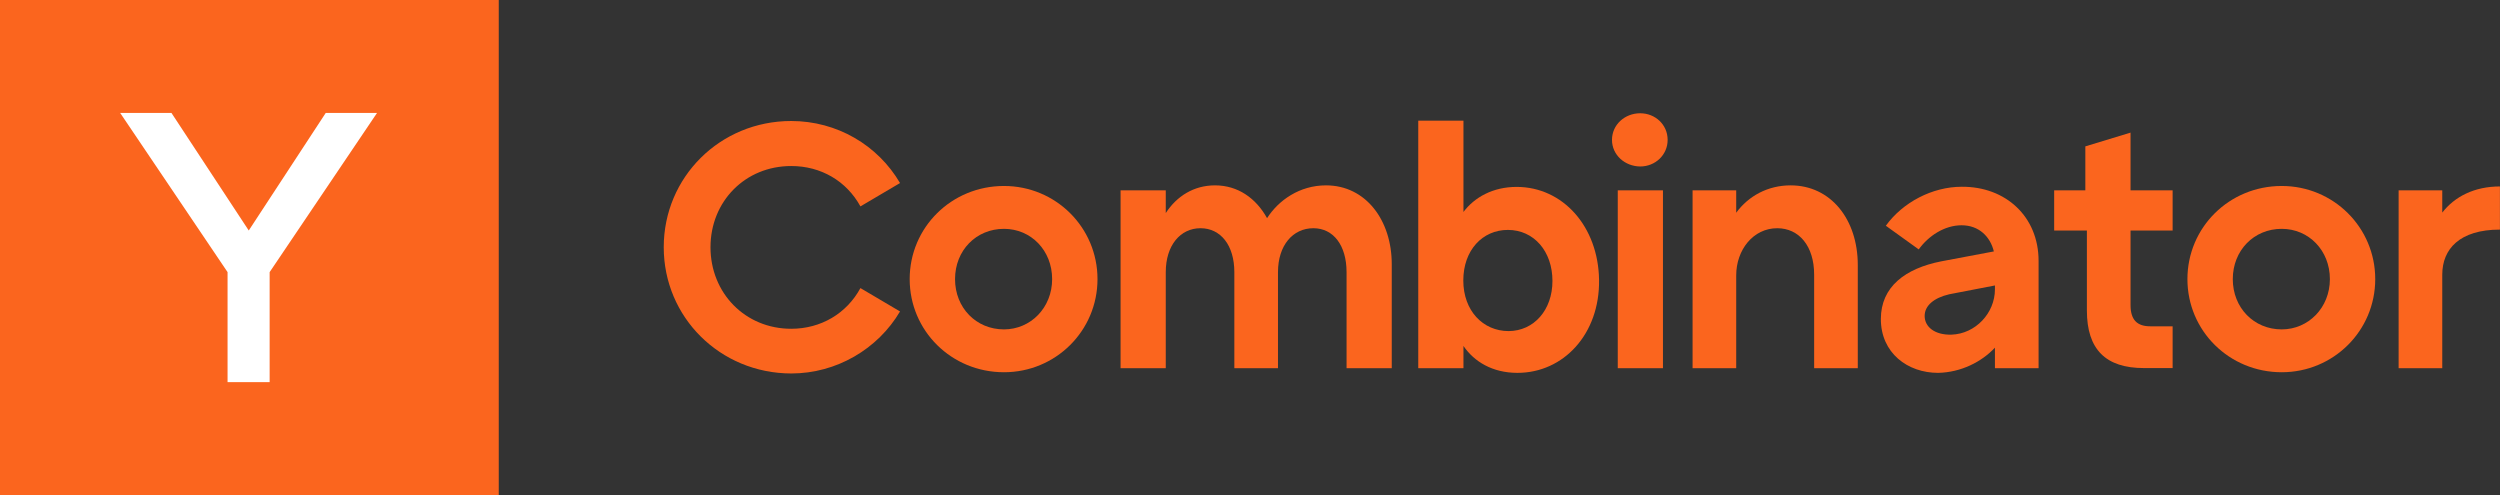 <svg width="202" height="40" viewBox="0 0 202 40" fill="none" xmlns="http://www.w3.org/2000/svg">
    <rect x="0" y="0" width="202" height="40" fill="#333333" stroke="none"/>
    <g clip-path="url(#clip0_6_29)">
        <path fill-rule="evenodd" clip-rule="evenodd" d="M0 40H40.299V0H0V40Z" fill="#FB651E" />
        <path fill-rule="evenodd" clip-rule="evenodd"
            d="M21.787 21.988V30.875H18.387V21.988L9.71 9.125H13.853L20.099 18.625L26.32 9.125H30.464L21.787 21.988Z"
            fill="white" />
        <path fill-rule="evenodd" clip-rule="evenodd"
            d="M63.931 13.415C60.204 13.415 57.408 16.277 57.408 19.977C57.408 23.677 60.204 26.565 63.931 26.565C66.324 26.565 68.402 25.34 69.523 23.277L72.722 25.165C70.933 28.202 67.584 30.177 63.931 30.177C58.189 30.165 53.63 25.64 53.63 19.977C53.63 14.302 58.189 9.777 63.931 9.777C67.621 9.777 70.933 11.727 72.722 14.79L69.523 16.677C68.39 14.615 66.324 13.415 63.931 13.415Z"
            fill="#FB651E" />
        <path fill-rule="evenodd" clip-rule="evenodd"
            d="M85.013 22.552C85.013 20.24 83.313 18.49 81.122 18.49C78.867 18.49 77.167 20.24 77.167 22.552C77.167 24.865 78.867 26.615 81.122 26.615C83.275 26.615 85.013 24.865 85.013 22.552ZM73.502 22.552C73.502 18.377 76.878 15.027 81.122 15.027C85.303 15.027 88.678 18.377 88.678 22.552C88.678 26.727 85.303 30.077 81.122 30.077C76.878 30.077 73.502 26.727 73.502 22.552Z"
            fill="#FB651E" />
        <path fill-rule="evenodd" clip-rule="evenodd"
            d="M112.454 21.352V29.752H108.802V21.99C108.802 19.815 107.732 18.44 106.12 18.44C104.47 18.44 103.261 19.815 103.261 21.99V29.752H99.735V21.99C99.735 19.815 98.627 18.44 97.002 18.44C95.377 18.44 94.194 19.815 94.194 21.99V29.752H90.542V15.377H94.194V17.215C95.088 15.84 96.473 14.977 98.173 14.977C100.024 14.977 101.485 16.015 102.379 17.627C103.299 16.19 104.999 14.977 107.14 14.977C110.351 14.977 112.454 17.79 112.454 21.352Z"
            fill="#FB651E" />
        <path fill-rule="evenodd" clip-rule="evenodd"
            d="M125.438 22.702C125.438 20.302 123.94 18.577 121.836 18.577C119.784 18.577 118.235 20.215 118.235 22.665C118.235 25.102 119.821 26.752 121.899 26.752C123.94 26.74 125.438 25.052 125.438 22.702ZM122.605 30.127C120.59 30.127 119.104 29.215 118.247 27.952V29.752H114.595V9.752H118.247V17.127C119.129 15.952 120.615 15.102 122.542 15.102C126.282 15.102 129.141 18.302 129.204 22.615C129.267 26.977 126.345 30.127 122.605 30.127Z"
            fill="#FB651E" />
        <path fill-rule="evenodd" clip-rule="evenodd"
            d="M130.715 29.752H134.367V15.377H130.715V29.752ZM130.249 11.302C130.249 10.077 131.282 9.152 132.528 9.152C133.737 9.152 134.745 10.065 134.745 11.302C134.745 12.527 133.737 13.452 132.528 13.452C131.294 13.44 130.249 12.527 130.249 11.302Z"
            fill="#FB651E" />
        <path fill-rule="evenodd" clip-rule="evenodd"
            d="M150.109 21.415V29.752H146.583V22.19C146.583 19.877 145.361 18.44 143.598 18.44C141.659 18.44 140.286 20.19 140.286 22.252V29.752H136.76V15.377H140.286V17.19C141.268 15.84 142.842 14.977 144.681 14.977C147.93 14.977 150.109 17.727 150.109 21.415Z"
            fill="#FB651E" />
        <path fill-rule="evenodd" clip-rule="evenodd"
            d="M161.191 23.377V23.065L157.501 23.777C156.267 24.065 155.512 24.69 155.512 25.527C155.512 26.415 156.33 27.077 157.678 27.04C159.617 26.977 161.191 25.302 161.191 23.377ZM164.717 21.077V29.752H161.191V28.09C160.121 29.24 158.446 30.09 156.595 30.127C154.139 30.127 151.973 28.527 151.973 25.777C151.973 23.177 153.937 21.69 156.859 21.115L161.103 20.315C160.813 19.115 159.894 18.202 158.496 18.202C157.111 18.202 155.814 19.065 155.033 20.152L152.376 18.24C153.736 16.352 156.129 15.09 158.509 15.09C162.06 15.065 164.717 17.502 164.717 21.077Z"
            fill="#FB651E" />
        <path fill-rule="evenodd" clip-rule="evenodd"
            d="M172.148 18.627V24.652C172.148 25.827 172.664 26.365 173.734 26.365H175.548V29.74H173.231C170.145 29.74 168.621 28.24 168.621 25.09V18.627H165.977V15.377H168.495V11.827L172.148 10.715V15.377H175.548V18.627H172.148Z"
            fill="#FB651E" />
        <path fill-rule="evenodd" clip-rule="evenodd"
            d="M188.255 22.552C188.255 20.24 186.555 18.49 184.363 18.49C182.109 18.49 180.409 20.24 180.409 22.552C180.409 24.865 182.109 26.615 184.363 26.615C186.517 26.615 188.255 24.865 188.255 22.552ZM176.744 22.552C176.744 18.377 180.119 15.027 184.363 15.027C188.544 15.027 191.919 18.377 191.919 22.552C191.919 26.727 188.544 30.077 184.363 30.077C180.119 30.077 176.744 26.727 176.744 22.552Z"
            fill="#FB651E" />
        <path fill-rule="evenodd" clip-rule="evenodd"
            d="M201.994 15.065V18.552C198.732 18.552 197.335 20.127 197.335 22.19V29.752H193.808V15.377H197.335V17.177C198.329 15.89 199.929 15.065 201.994 15.065Z"
            fill="#FB651E" />
    </g>
    <defs>
        <clipPath id="clip0_6_29">
            <rect width="202" height="40" fill="white" />
        </clipPath>
    </defs>
</svg>